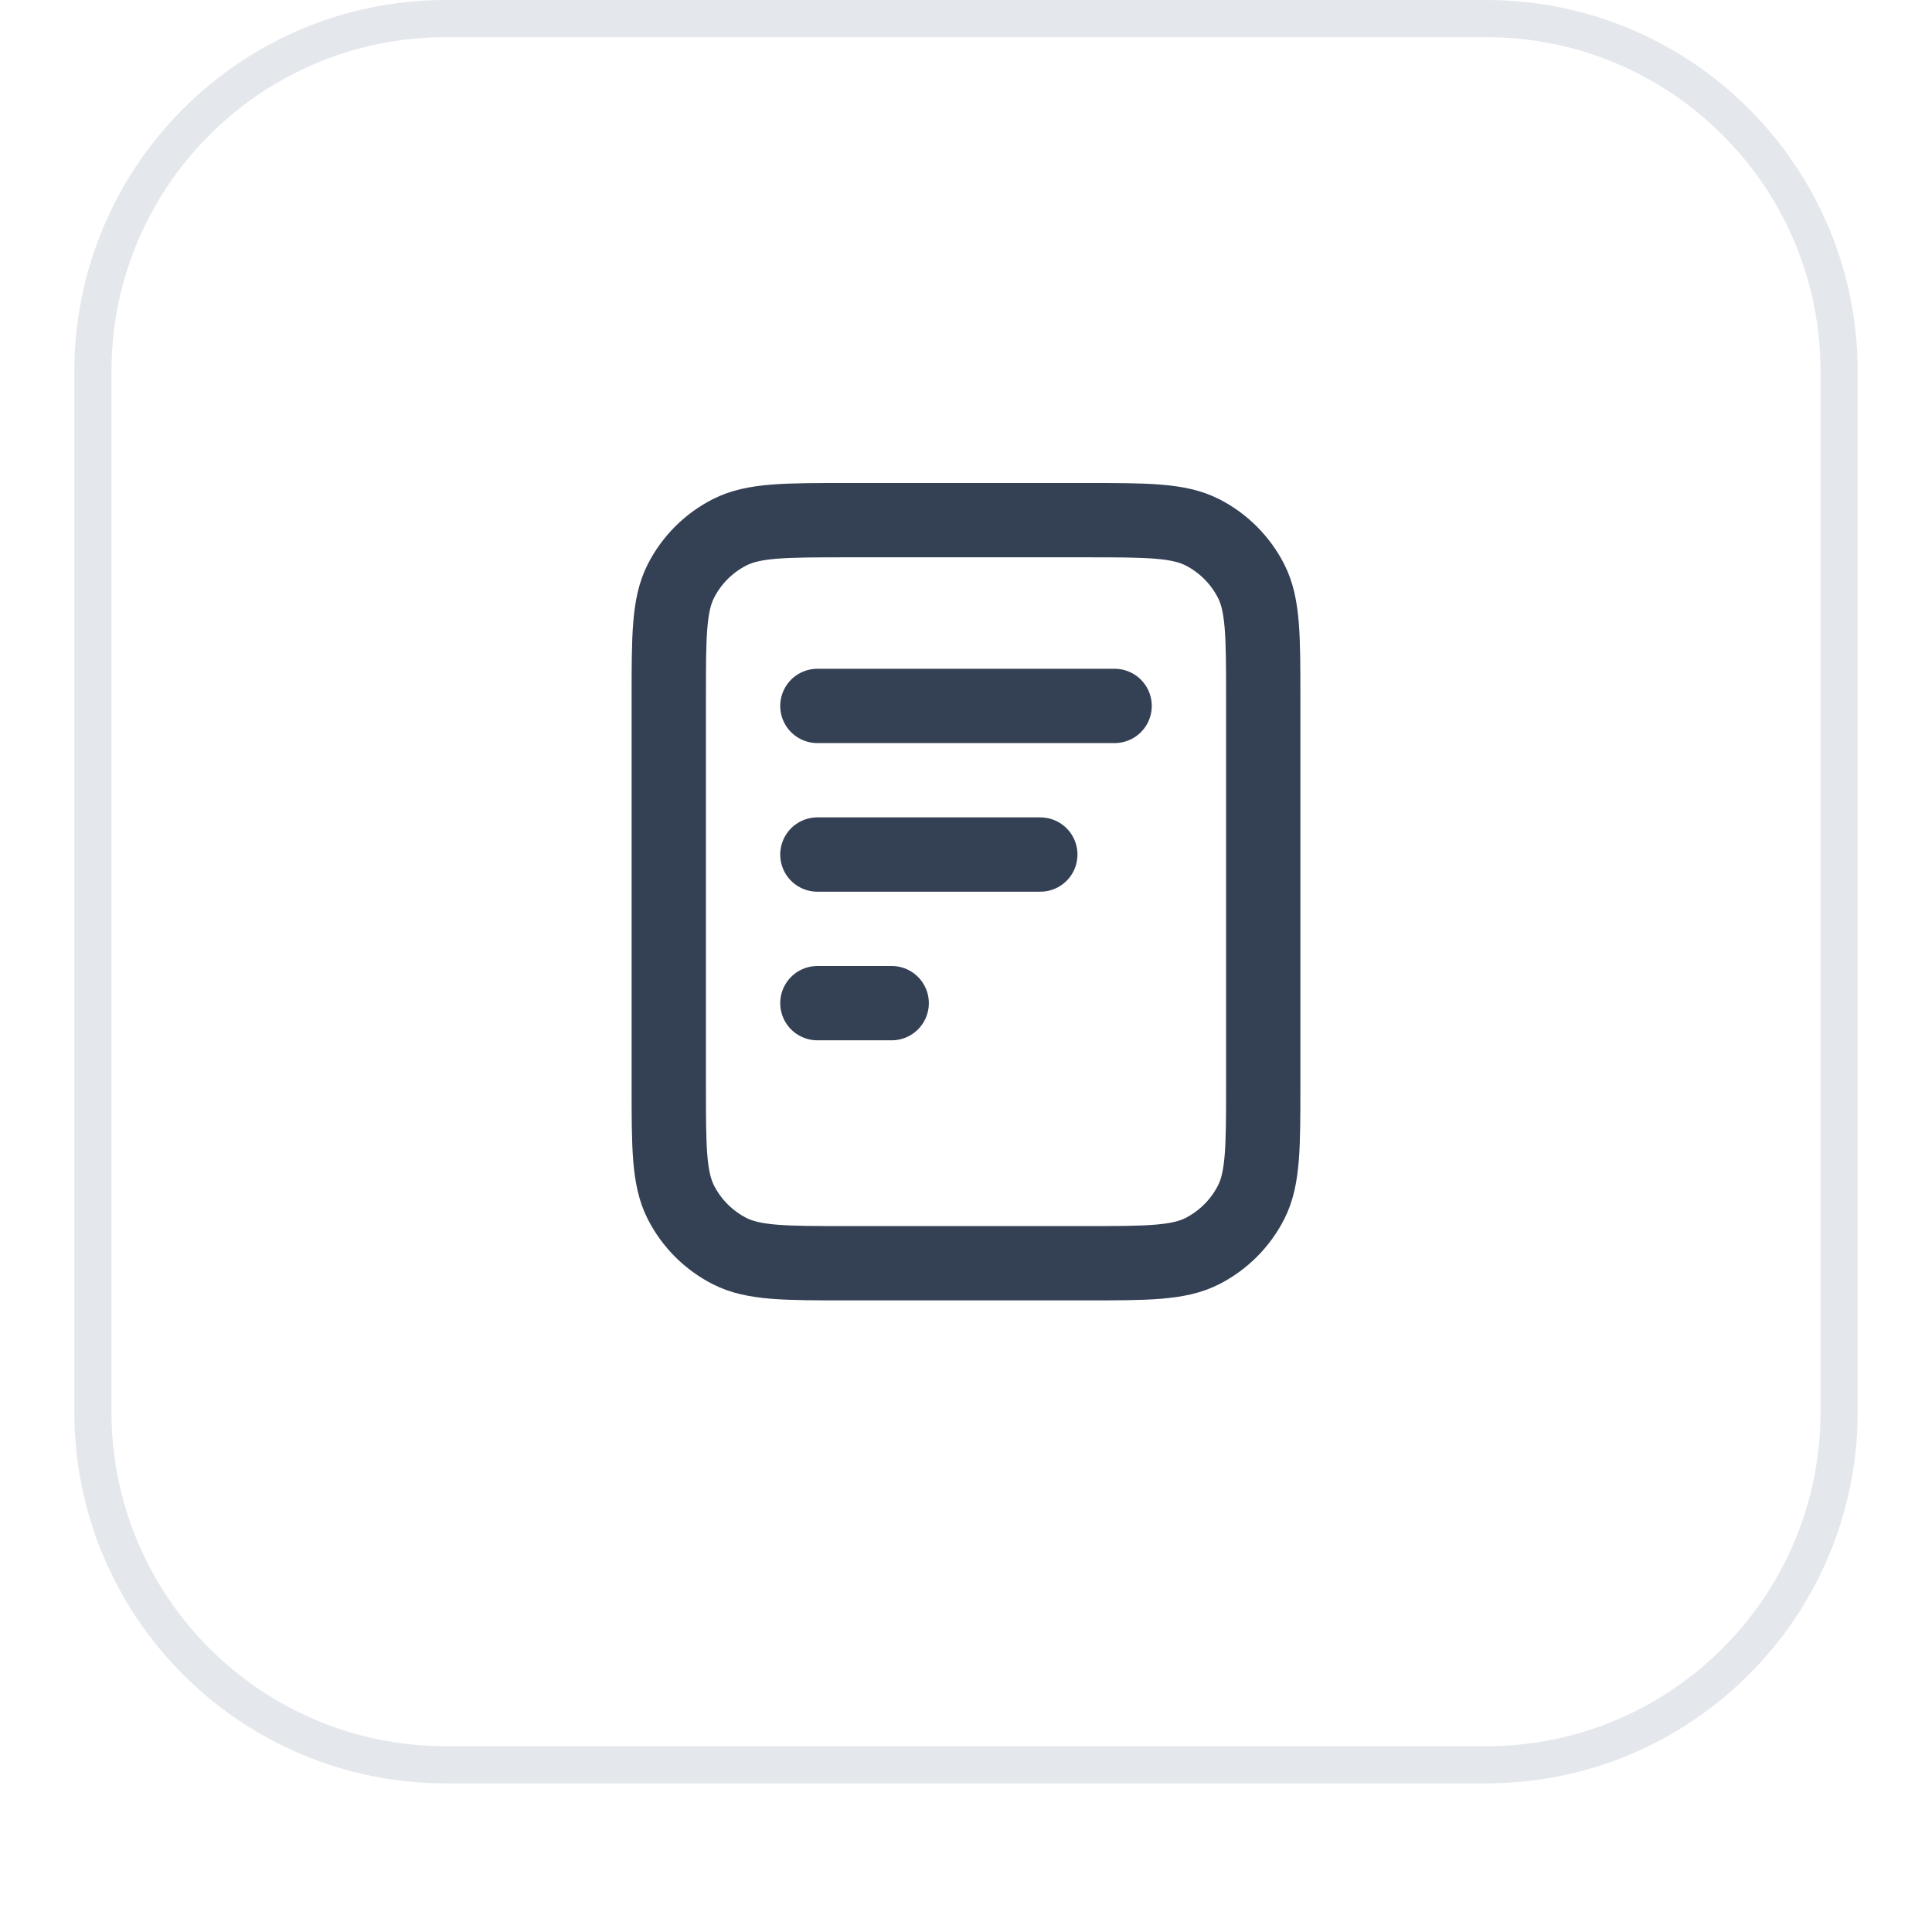<svg width="52" height="52" viewBox="0 0 52 52" fill="none" xmlns="http://www.w3.org/2000/svg">
<g filter="url(#filter0_dii_380_14548)">
<path d="M2 11C2 5.477 6.477 1 12 1H40C45.523 1 50 5.477 50 11V39C50 44.523 45.523 49 40 49H12C6.477 49 2 44.523 2 39V11Z" fill="white"/>
<path d="M2.5 11C2.5 5.753 6.753 1.5 12 1.5H40C45.247 1.5 49.5 5.753 49.5 11V39C49.5 44.247 45.247 48.5 40 48.5H12C6.753 48.5 2.5 44.247 2.5 39V11Z" stroke="#E4E7EC"/>
<path d="M28 24H22M24 28H22M30 20H22M34 19.8V30.2C34 31.88 34 32.72 33.673 33.362C33.385 33.926 32.926 34.385 32.362 34.673C31.72 35 30.88 35 29.2 35H22.8C21.12 35 20.28 35 19.638 34.673C19.073 34.385 18.615 33.926 18.327 33.362C18 32.72 18 31.88 18 30.2V19.8C18 18.12 18 17.28 18.327 16.638C18.615 16.073 19.073 15.615 19.638 15.327C20.28 15 21.12 15 22.8 15H29.2C30.88 15 31.72 15 32.362 15.327C32.926 15.615 33.385 16.073 33.673 16.638C34 17.28 34 18.12 34 19.8Z" stroke="#344054" stroke-width="2" stroke-linecap="round" stroke-linejoin="round"/>
</g>
<defs>
<filter id="filter0_dii_380_14548" x="0" y="0" width="52" height="52" filterUnits="userSpaceOnUse" color-interpolation-filters="sRGB">
<feFlood flood-opacity="0" result="BackgroundImageFix"/>
<feColorMatrix in="SourceAlpha" type="matrix" values="0 0 0 0 0 0 0 0 0 0 0 0 0 0 0 0 0 0 127 0" result="hardAlpha"/>
<feOffset dy="1"/>
<feGaussianBlur stdDeviation="1"/>
<feComposite in2="hardAlpha" operator="out"/>
<feColorMatrix type="matrix" values="0 0 0 0 0.063 0 0 0 0 0.094 0 0 0 0 0.157 0 0 0 0.05 0"/>
<feBlend mode="normal" in2="BackgroundImageFix" result="effect1_dropShadow_380_14548"/>
<feBlend mode="normal" in="SourceGraphic" in2="effect1_dropShadow_380_14548" result="shape"/>
<feColorMatrix in="SourceAlpha" type="matrix" values="0 0 0 0 0 0 0 0 0 0 0 0 0 0 0 0 0 0 127 0" result="hardAlpha"/>
<feOffset dy="-2"/>
<feComposite in2="hardAlpha" operator="arithmetic" k2="-1" k3="1"/>
<feColorMatrix type="matrix" values="0 0 0 0 0.063 0 0 0 0 0.094 0 0 0 0 0.157 0 0 0 0.05 0"/>
<feBlend mode="normal" in2="shape" result="effect2_innerShadow_380_14548"/>
<feColorMatrix in="SourceAlpha" type="matrix" values="0 0 0 0 0 0 0 0 0 0 0 0 0 0 0 0 0 0 127 0" result="hardAlpha"/>
<feMorphology radius="1" operator="erode" in="SourceAlpha" result="effect3_innerShadow_380_14548"/>
<feOffset/>
<feComposite in2="hardAlpha" operator="arithmetic" k2="-1" k3="1"/>
<feColorMatrix type="matrix" values="0 0 0 0 0.063 0 0 0 0 0.094 0 0 0 0 0.157 0 0 0 0.18 0"/>
<feBlend mode="normal" in2="effect2_innerShadow_380_14548" result="effect3_innerShadow_380_14548"/>
</filter>
</defs>
</svg>
